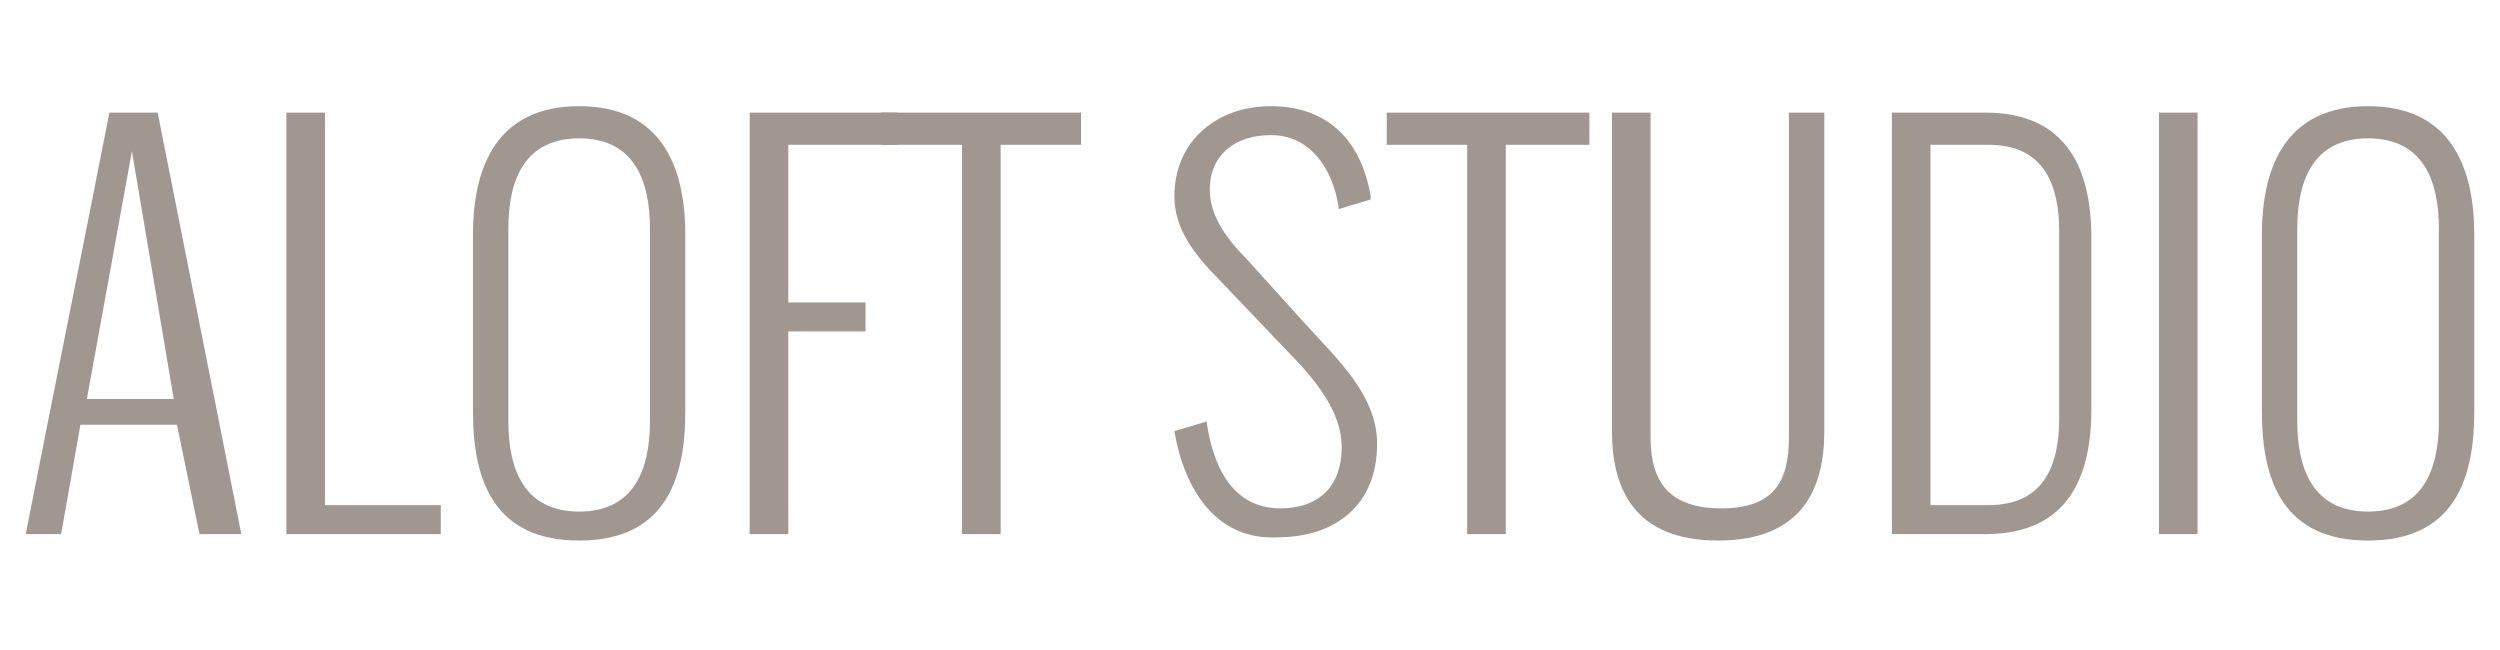 <?xml version="1.0" encoding="utf-8"?>
<!-- Generator: Adobe Illustrator 22.1.0, SVG Export Plug-In . SVG Version: 6.00 Build 0)  -->
<svg version="1.1" id="Layer_1" xmlns="http://www.w3.org/2000/svg" xmlns:xlink="http://www.w3.org/1999/xlink" x="0px" y="0px"
	 viewBox="0 0 77.7 20.2" style="enable-background:new 0 0 77.7 20.2;" xml:space="preserve">
<style type="text/css">
	.st0{fill:#A09890;}
</style>
<g>
	<g>
		<path class="st0" d="M2.7,12.4h2.7L4.1,4.7L2.7,12.4z M1.9,16.6H0.8c1.2-6.1,1.4-7,2.6-13.1h1.5l2.6,13.1H6.2l-0.7-3.4h-3
			L1.9,16.6z"/>
	</g>
	<g>
		<polygon class="st0" points="8.9,16.6 8.9,3.5 10.1,3.5 10.1,15.7 13.7,15.7 13.7,16.6 		"/>
	</g>
	<g>
		<path class="st0" d="M20.2,13.1v-6c0-1.5-0.5-2.8-2.2-2.8c-1.7,0-2.2,1.3-2.2,2.8v6c0,1.5,0.5,2.8,2.2,2.8
			C19.7,15.9,20.2,14.6,20.2,13.1 M14.7,12.8V7.3c0-2.2,0.8-4,3.3-4c2.5,0,3.3,1.8,3.3,4v5.5c0,2.2-0.7,4-3.3,4
			C15.4,16.8,14.7,15,14.7,12.8"/>
	</g>
	<g>
		<polygon class="st0" points="23.3,16.6 23.3,3.5 27.9,3.5 27.9,4.5 24.5,4.5 24.5,9.4 26.9,9.4 26.9,10.3 24.5,10.3 24.5,16.6 		
			"/>
	</g>
	<g>
		<polygon class="st0" points="29.9,16.6 29.9,4.5 27.4,4.5 27.4,3.5 33.6,3.5 33.6,4.5 31.1,4.5 31.1,16.6 		"/>
	</g>
	<g>
		<path class="st0" d="M36.5,13.4l1-0.3c0.2,1.4,0.8,2.7,2.3,2.7c1.2,0,1.9-0.7,1.9-1.9c0-1.1-0.8-2.1-1.8-3.1l-2-2.1
			c-0.8-0.8-1.4-1.6-1.4-2.6c0-1.7,1.3-2.8,3-2.8c1.7,0,2.8,1,3.1,2.8l0,0.1l-1,0.3l0-0.1c-0.2-1.2-0.9-2.2-2.1-2.2
			c-1.1,0-1.9,0.6-1.9,1.7c0,0.7,0.4,1.4,1.1,2.1l1.9,2.1c1,1.1,2.2,2.2,2.2,3.7c0,1.9-1.3,2.9-3.1,2.9
			C37.8,16.8,36.8,15.2,36.5,13.4"/>
	</g>
	<g>
		<polygon class="st0" points="45.6,16.6 45.6,4.5 43.1,4.5 43.1,3.5 49.4,3.5 49.4,4.5 46.8,4.5 46.8,16.6 		"/>
	</g>
	<g>
		<path class="st0" d="M50.1,13.4V3.5h1.2v10.1c0,1.4,0.6,2.2,2.2,2.2c1.6,0,2.1-0.8,2.1-2.2V3.5h1.1v9.9c0,1.8-0.7,3.4-3.3,3.4
			C50.8,16.8,50.1,15.2,50.1,13.4"/>
	</g>
	<g>
		<path class="st0" d="M60,15.7h1.8c1.7,0,2.2-1.2,2.2-2.7V7.2c0-1.5-0.5-2.7-2.2-2.7H60V15.7z M58.8,16.6V3.5h2.9
			c2.5,0,3.3,1.7,3.3,3.9v5.3c0,2.1-0.7,3.9-3.3,3.9H58.8z"/>
	</g>
	<g>
		<rect x="67.1" y="3.5" class="st0" width="1.2" height="13.1"/>
	</g>
	<g>
		<path class="st0" d="M75.8,13.1v-6c0-1.5-0.5-2.8-2.2-2.8c-1.7,0-2.2,1.3-2.2,2.8v6c0,1.5,0.5,2.8,2.2,2.8
			C75.3,15.9,75.8,14.6,75.8,13.1 M70.3,12.8V7.3c0-2.2,0.8-4,3.3-4c2.5,0,3.3,1.8,3.3,4v5.5c0,2.2-0.7,4-3.3,4
			C71,16.8,70.3,15,70.3,12.8"/>
	</g>
</g>
</svg>
